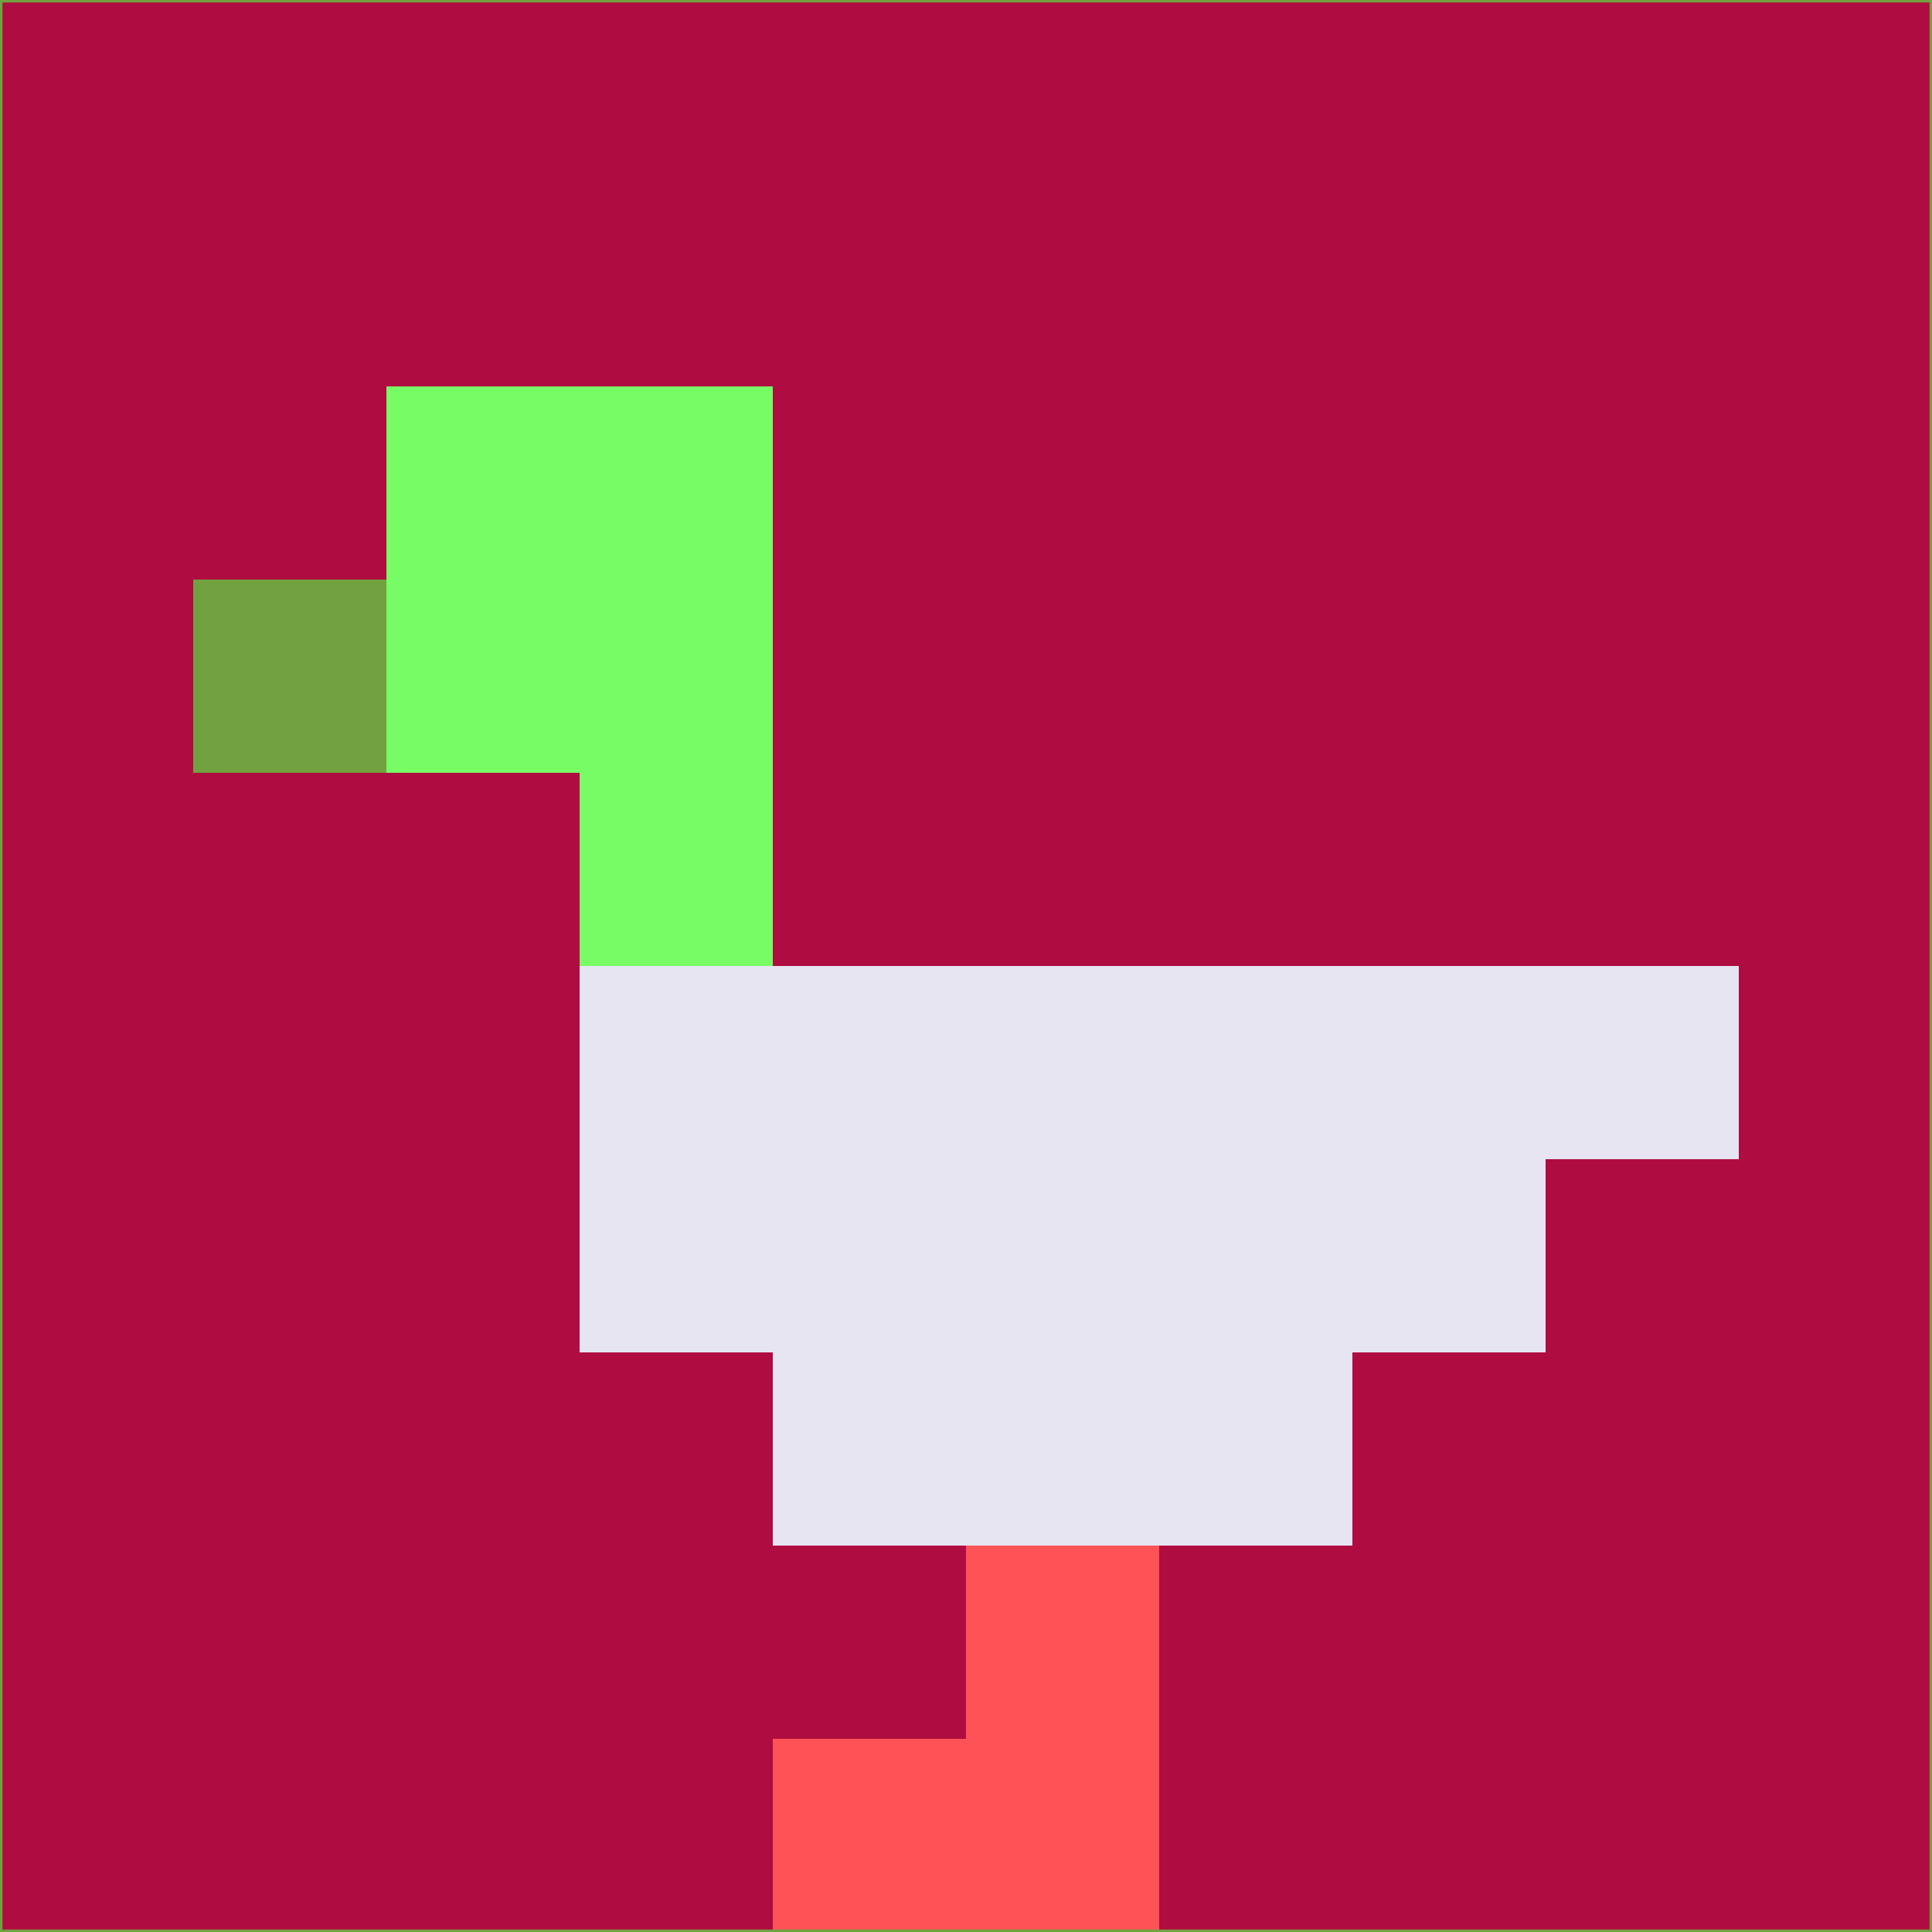 <svg xmlns="http://www.w3.org/2000/svg" version="1.1" width="785" height="785">
  <title>'goose-pfp-694263' by Dmitri Cherniak (Cyberpunk Edition)</title>
  <desc>
    seed=116901
    backgroundColor=#af0c41
    padding=20
    innerPadding=0
    timeout=500
    dimension=1
    border=false
    Save=function(){return n.handleSave()}
    frame=12

    Rendered at 2024-09-15T22:37:00.851Z
    Generated in 1ms
    Modified for Cyberpunk theme with new color scheme
  </desc>
  <defs/>
  <rect width="100%" height="100%" fill="#af0c41"/>
  <g>
    <g id="0-0">
      <rect x="0" y="0" height="785" width="785" fill="#af0c41"/>
      <g>
        <!-- Neon blue -->
        <rect id="0-0-2-2-2-2" x="157" y="157" width="157" height="157" fill="#77fc65"/>
        <rect id="0-0-3-2-1-4" x="235.5" y="157" width="78.5" height="314" fill="#77fc65"/>
        <!-- Electric purple -->
        <rect id="0-0-4-5-5-1" x="314" y="392.5" width="392.5" height="78.5" fill="#e6e5f1"/>
        <rect id="0-0-3-5-5-2" x="235.5" y="392.5" width="392.5" height="157" fill="#e6e5f1"/>
        <rect id="0-0-4-5-3-3" x="314" y="392.5" width="235.5" height="235.5" fill="#e6e5f1"/>
        <!-- Neon pink -->
        <rect id="0-0-1-3-1-1" x="78.5" y="235.5" width="78.5" height="78.5" fill="#71a23f"/>
        <!-- Cyber yellow -->
        <rect id="0-0-5-8-1-2" x="392.5" y="628" width="78.5" height="157" fill="#fd5357"/>
        <rect id="0-0-4-9-2-1" x="314" y="706.5" width="157" height="78.5" fill="#fd5357"/>
      </g>
      <rect x="0" y="0" stroke="#71a23f" stroke-width="2" height="785" width="785" fill="none"/>
    </g>
  </g>
  <script xmlns=""/>
</svg>